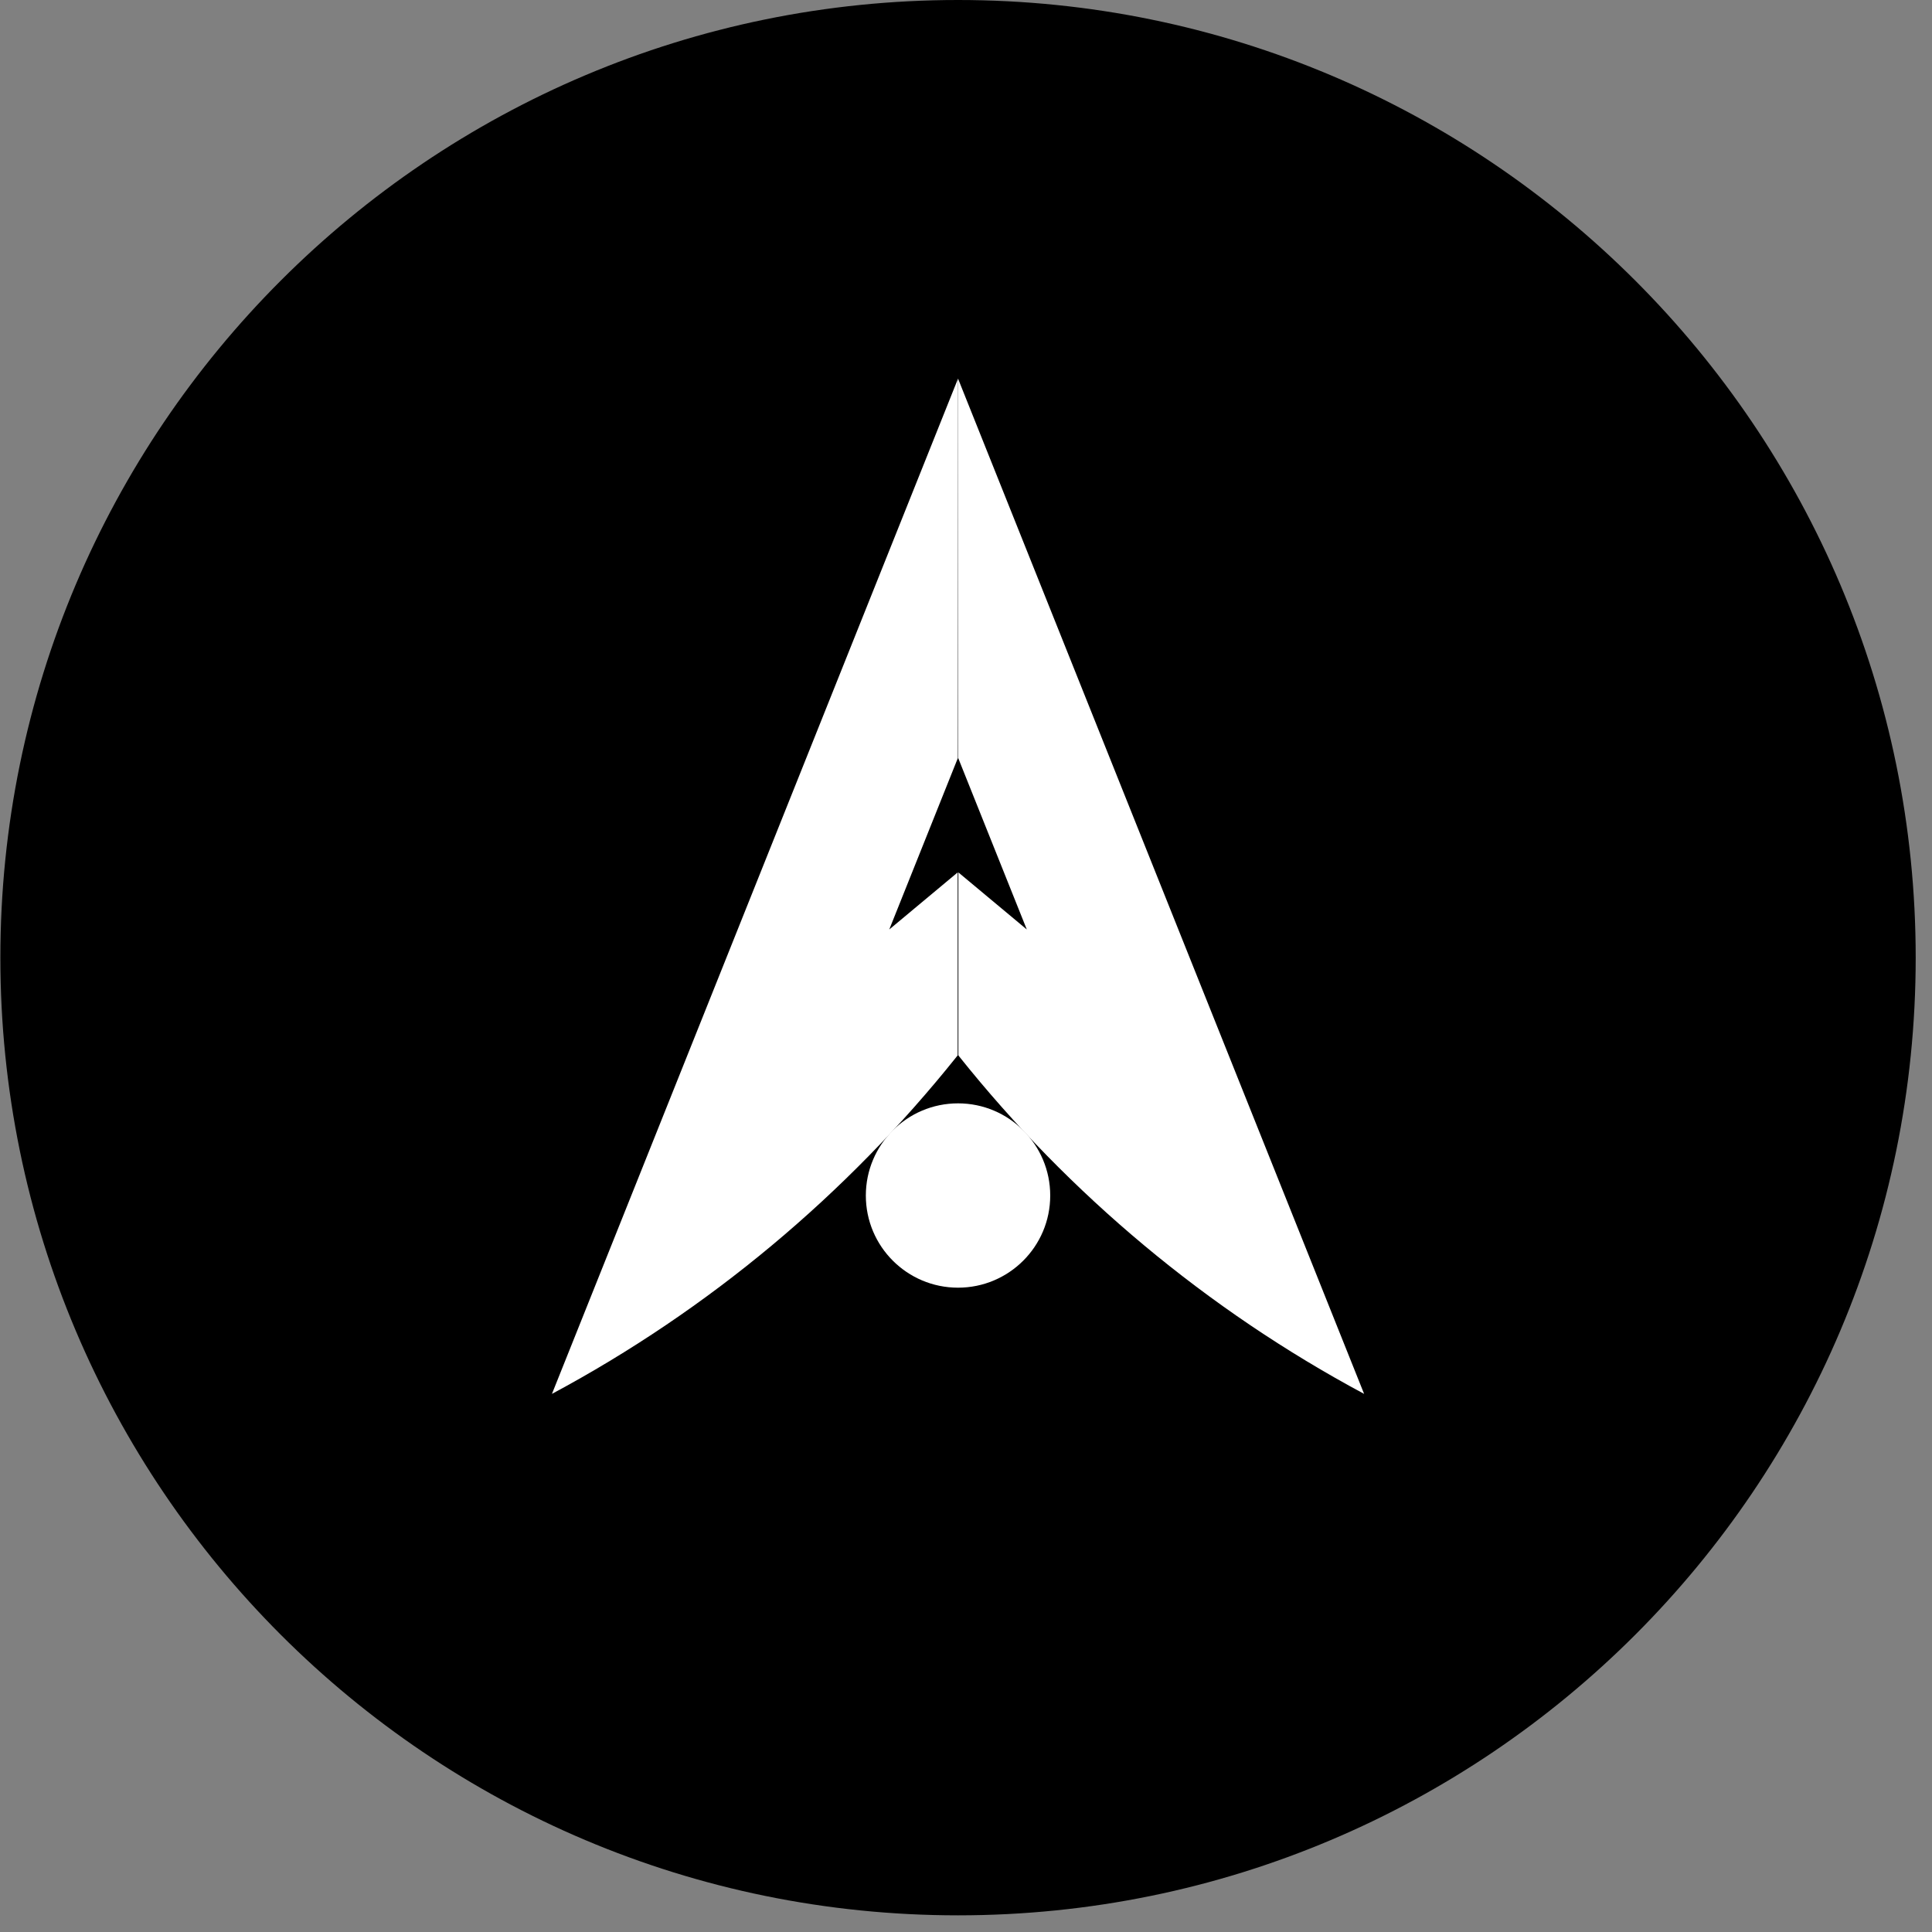 <svg width="32" height="32" viewBox="0 0 32 32" fill="none" xmlns="http://www.w3.org/2000/svg">
<rect x="0" y="0" width="32" height="32" fill="#808080" stroke="none"/>
<path d="M15.868 31.724C24.628 31.724 31.73 24.622 31.73 15.862C31.73 7.102 24.628 0 15.868 0C7.108 0 0.006 7.102 0.006 15.862C0.006 24.622 7.108 31.724 15.868 31.724Z" fill="black"/>
<path d="M15.868 6.271V6.28L15.871 12.556L17.007 15.395L15.874 14.45V17.48C15.88 17.488 15.886 17.494 15.891 17.503C17.717 19.787 19.996 21.695 22.594 23.087L15.868 6.271Z" fill="white"/>
<path d="M15.868 6.271V6.28L15.865 12.556L14.729 15.395L15.862 14.45V17.48C15.856 17.488 15.85 17.494 15.844 17.503C14.018 19.787 11.74 21.695 9.142 23.087L15.868 6.271Z" fill="white"/>
<path d="M15.868 21.328C16.711 21.328 17.395 20.645 17.395 19.802C17.395 18.959 16.711 18.275 15.868 18.275C15.025 18.275 14.341 18.959 14.341 19.802C14.341 20.645 15.025 21.328 15.868 21.328Z" fill="white"/>
</svg>
